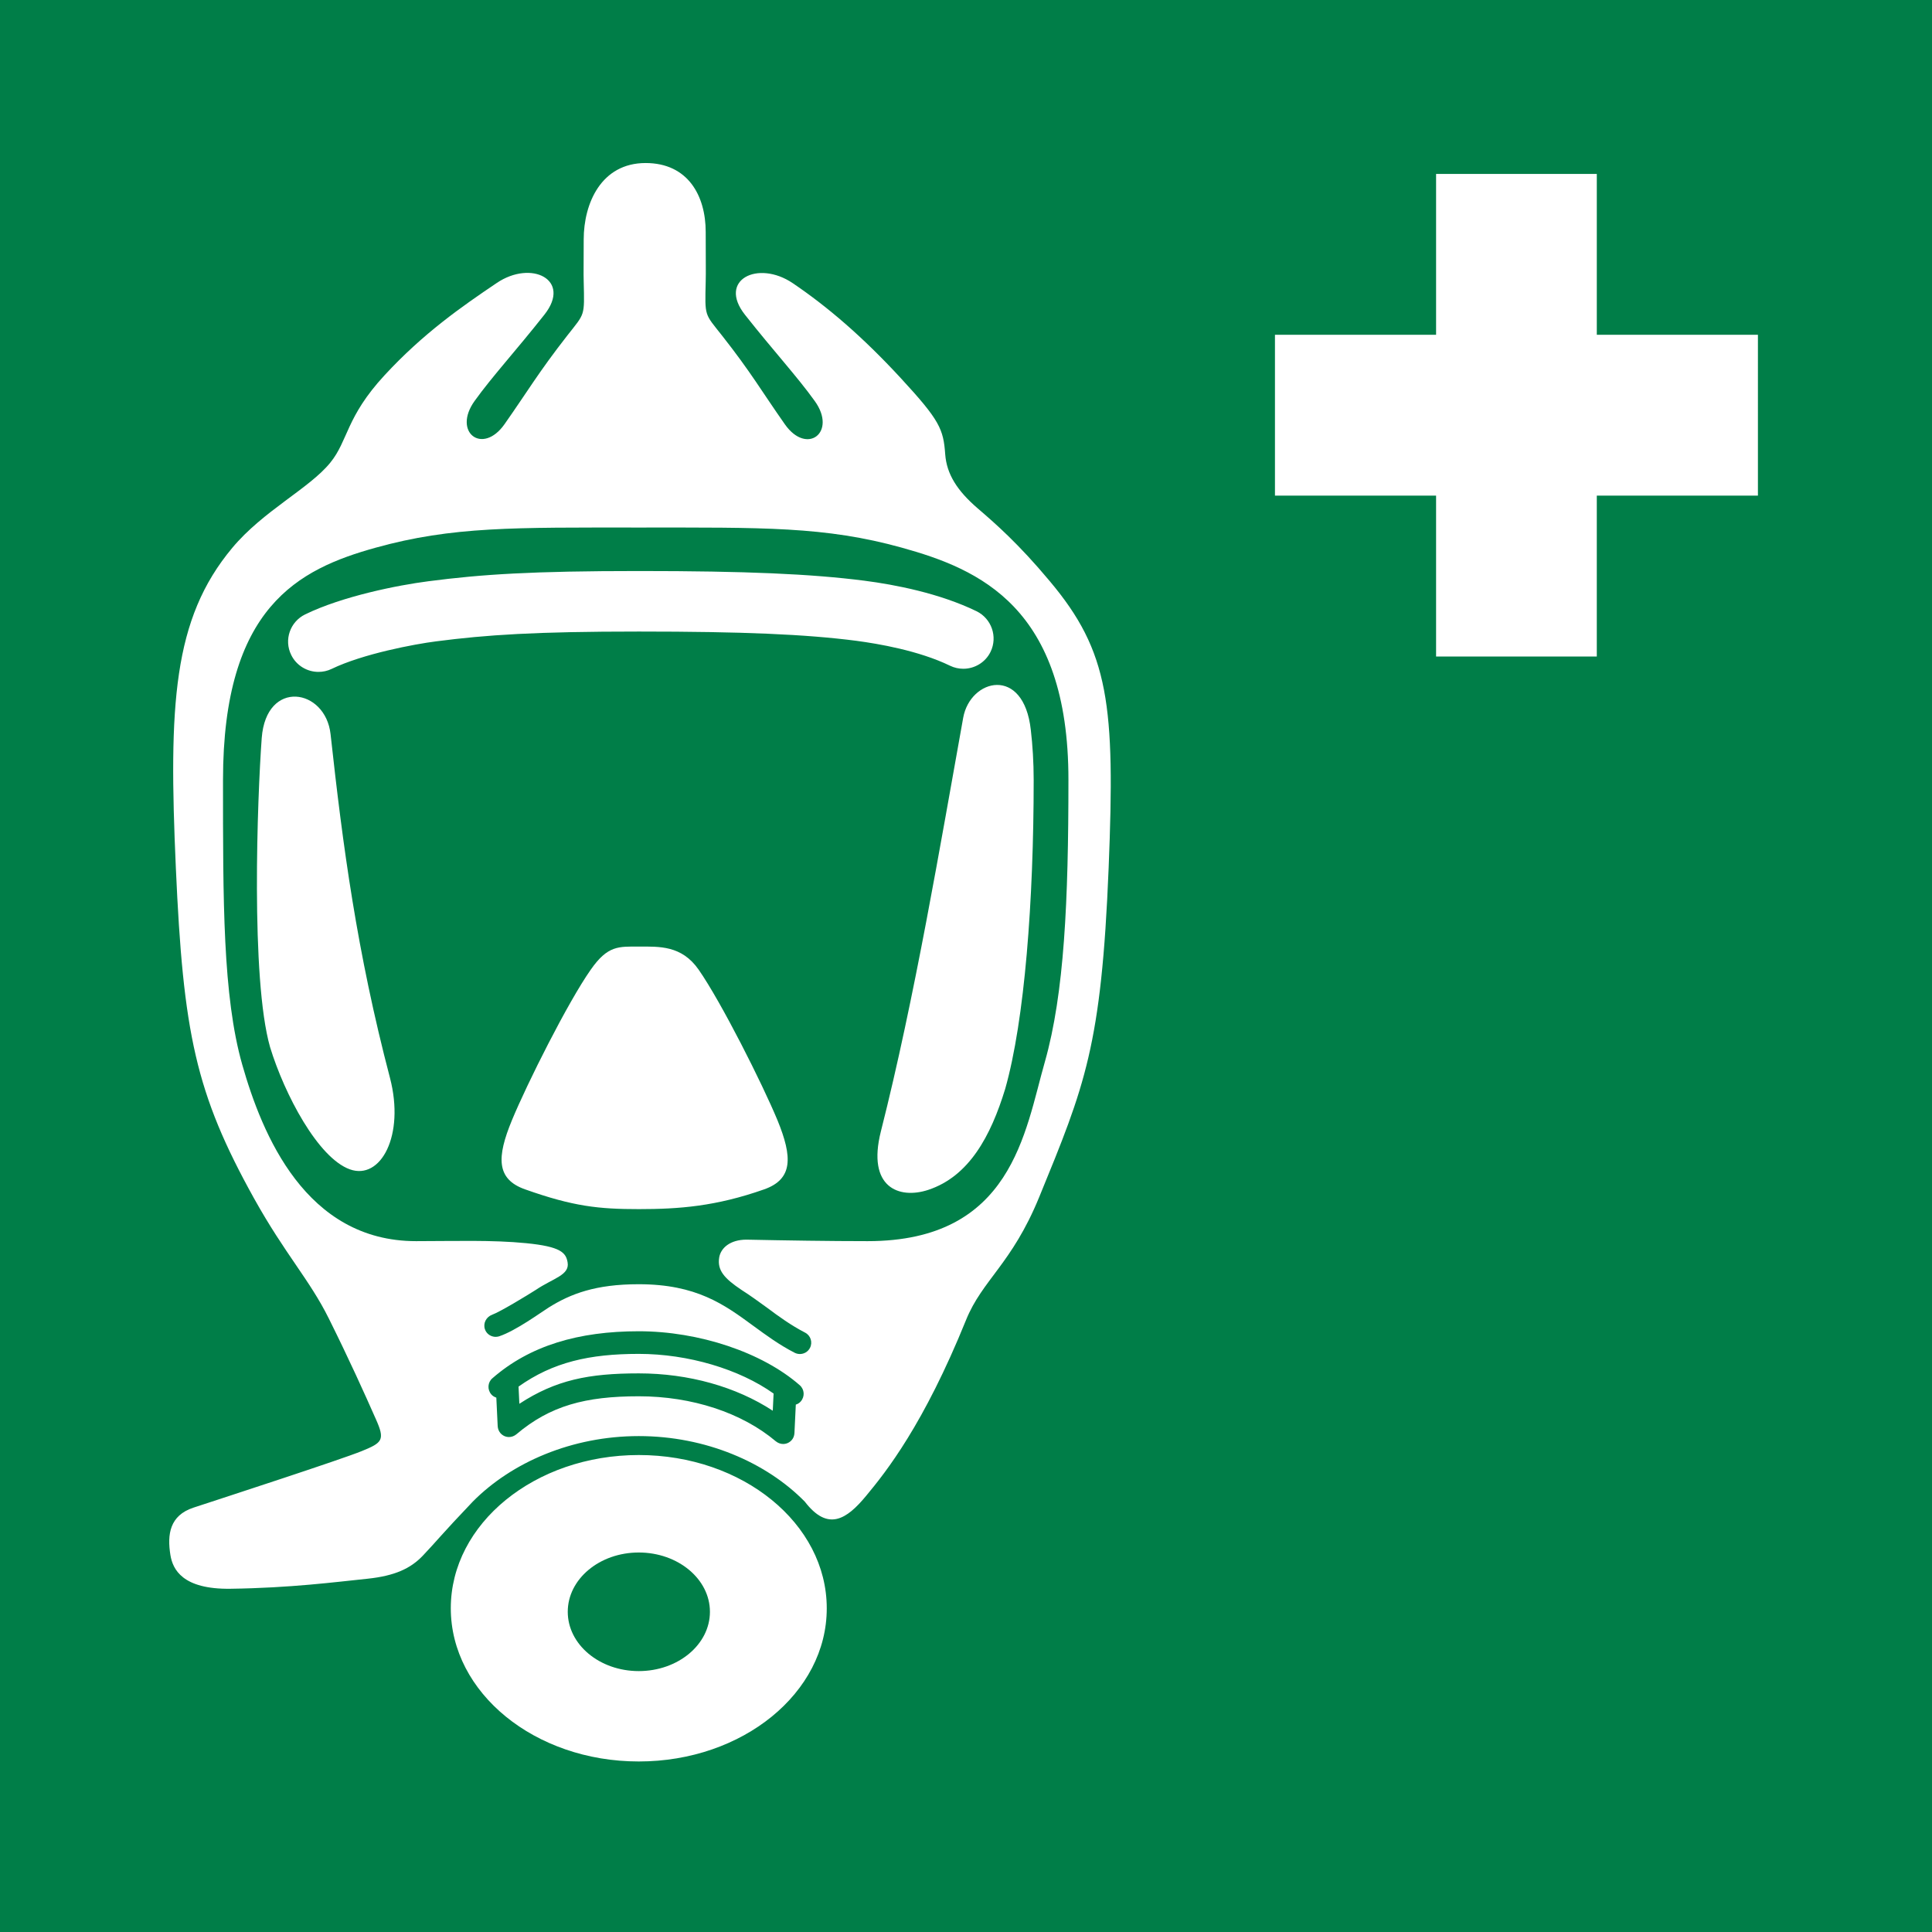 <?xml version="1.0" encoding="utf-8"?>
<!-- Generator: Adobe Illustrator 24.0.2, SVG Export Plug-In . SVG Version: 6.00 Build 0)  -->
<svg version="1.1" id="Layer_1" xmlns="http://www.w3.org/2000/svg" xmlns:xlink="http://www.w3.org/1999/xlink" x="0px" y="0px"
	 viewBox="0 0 141.73 141.73" style="enable-background:new 0 0 141.73 141.73;" xml:space="preserve">
<style type="text/css">
	.st0{fill:#007E48;}
</style>
<path class="st0" d="M46.86,97.66c-4.42,0-7.99,1.05-10.74,3.45c-0.35,0.3-0.38,0.83-0.08,1.18c0.1,0.12,0.23,0.19,0.37,0.24
	l0.1,2.09h0c0.01,0.18,0.07,0.35,0.19,0.5c0.17,0.2,0.4,0.3,0.64,0.3c0.19,0,0.38-0.07,0.54-0.2c2.48-2.1,5.07-2.79,8.98-2.79
	c3.9,0,7.56,1.2,10.05,3.3c0.16,0.13,0.35,0.2,0.54,0.2c0.24,0,0.47-0.1,0.64-0.3c0.12-0.14,0.18-0.32,0.19-0.5h0l0.1-2.09
	c0.14-0.04,0.27-0.12,0.37-0.24c0.3-0.35,0.27-0.87-0.08-1.18C55.92,99.21,51.28,97.66,46.86,97.66z M56.69,103.49
	c-2.67-1.75-6.16-2.74-9.83-2.74c-3.67,0-6.08,0.48-8.76,2.23l-0.06-1.26c2.52-1.79,5.2-2.4,8.82-2.4c3.62,0,7.38,1.12,9.89,2.91
	L56.69,103.49z"/>
<path class="st0" d="M46.86,113.89c-2.88,0-5.21,1.95-5.21,4.35c0,2.4,2.33,4.35,5.21,4.35c2.88,0,5.22-1.95,5.22-4.35
	C52.08,115.84,49.74,113.89,46.86,113.89z"/>
<path class="st0" d="M66.17,40.18c-5.65-1.57-10.19-1.48-19.31-1.48c-9.12,0-13.66-0.09-19.31,1.48
	c-5.65,1.57-11.19,4.35-11.19,17.04c0,8.84-0.02,15.85,1.41,20.88c1.46,5.13,4.66,12.95,12.75,12.95c2.81,0,5.57-0.1,8.09,0.15
	c2.52,0.25,2.91,0.69,3.03,1.41c0.16,0.94-1.07,1.16-2.34,2.02c-0.63,0.4-2.58,1.59-3.2,1.82c-0.43,0.16-0.67,0.62-0.53,1.05
	c0.1,0.31,0.36,0.51,0.66,0.56c0.13,0.02,0.26,0.01,0.39-0.03c1.23-0.41,3.07-1.76,3.63-2.11c1.61-1.01,3.45-1.71,6.6-1.71
	c4.24,0,6.27,1.48,8.41,3.05c0.93,0.68,1.89,1.39,3.04,1.98c0.12,0.06,0.25,0.09,0.38,0.09c0.3,0,0.59-0.16,0.74-0.45
	c0.21-0.41,0.05-0.91-0.36-1.12c-1.04-0.54-1.91-1.17-2.82-1.85c-0.58-0.42-1.21-0.88-1.84-1.28c-1.27-0.85-1.79-1.44-1.64-2.38
	c0.12-0.72,0.83-1.31,2-1.31c2.95,0.06,6.08,0.11,8.89,0.11c10.61,0,11.53-8.02,13-13.15c1.43-5.03,1.73-11.84,1.73-20.68
	C78.39,44.53,71.82,41.75,66.17,40.18z M25.66,85.78c-2.33-0.84-4.79-5.5-5.85-8.97c-1.43-5.03-0.93-18.32-0.61-22.67
	c0.33-4.35,4.68-3.65,5.05-0.28c0.9,8.2,1.92,15.92,4.36,25.22C29.71,83.3,27.93,86.6,25.66,85.78z M56.06,87.25
	c-3.55,1.25-6.25,1.45-9.19,1.45c-2.94,0-4.8-0.19-8.35-1.45c-2.13-0.75-2.08-2.37-0.97-5.06c1.11-2.69,4.12-8.69,5.79-11.06
	c1.25-1.79,2.05-1.69,3.53-1.69c1.48,0,3.13-0.1,4.38,1.69c1.66,2.38,4.68,8.38,5.79,11.06C58.14,84.88,58.18,86.5,56.06,87.25z
	 M62.83,47.01c-3.71-0.48-8.34-0.68-15.96-0.68c-7.63,0-11.17,0.24-14.88,0.72c-1.57,0.2-5.36,0.91-7.66,2.02
	c-0.31,0.15-0.64,0.22-0.97,0.22c-0.82,0-1.62-0.46-2-1.25c-0.54-1.1-0.08-2.43,1.03-2.97c2.73-1.33,6.78-2.14,9.04-2.43
	c3.91-0.51,7.62-0.75,15.45-0.75c7.83,0,12.62,0.21,16.53,0.71c2.25,0.29,5.51,0.92,8.23,2.24c1.1,0.54,1.56,1.87,1.03,2.97
	c-0.38,0.79-1.18,1.25-2,1.25c-0.33,0-0.66-0.07-0.97-0.22C67.39,47.72,64.4,47.22,62.83,47.01z M75.62,53.55
	c0.13,1.1,0.21,2.37,0.21,3.67c0,8.84-0.66,17.63-2.09,22.66c-1.06,3.47-2.65,6.42-5.65,7.41c-2.13,0.7-4.51-0.17-3.47-4.29
	c2.48-9.77,4.38-21.14,6.04-30.35C71.18,49.78,75.1,48.81,75.62,53.55z"/>
<path class="st0" d="M0,0v141.73h141.73V0H0z M46.86,129.22c-7.62,0-13.79-5.03-13.79-11.24c0-6.21,6.17-11.24,13.79-11.24
	c7.62,0,13.79,5.03,13.79,11.24C60.66,124.19,54.48,129.22,46.86,129.22z M81.33,63.65c-0.53,13.1-1.74,15.98-5.1,24.18
	c-2.01,4.9-4.17,6.06-5.36,9c-3.11,7.68-5.86,11.13-7.32,12.89c-1.45,1.76-2.82,2.64-4.51,0.44c-2.84-2.89-7.28-4.81-12.18-4.81
	c-4.9,0-9.33,1.93-12.18,4.81c-2.28,2.39-2.75,3.01-3.66,3.96c-0.9,0.95-2.07,1.48-4.02,1.69c-2.42,0.25-5.68,0.68-10.09,0.74
	c-3.52,0.05-4.24-1.42-4.41-2.48c-0.24-1.5-0.06-2.89,1.69-3.47c2.35-0.77,10.83-3.53,12.35-4.15c1.52-0.62,1.72-0.81,1.03-2.35
	c-0.84-1.9-1.92-4.3-3.45-7.38c-1.41-2.84-3.19-4.69-5.48-8.8c-4.3-7.74-5.2-12.13-5.74-24.26c-0.53-11.94-0.23-18.24,4.14-23.47
	c2.27-2.72,5.66-4.36,7.19-6.25c1.32-1.62,1.14-3.34,3.98-6.41c2.84-3.08,5.68-5.05,8.23-6.77c2.54-1.72,5.52-0.24,3.5,2.32
	c-2.14,2.71-3.82,4.52-5.12,6.33c-1.65,2.29,0.57,4.01,2.19,1.71c1.7-2.42,2.5-3.81,4.61-6.51c1.3-1.66,1.26-1.36,1.2-3.96
	c-0.02-0.92,0-0.43,0-3.08c0-2.66,1.29-5.61,4.54-5.61c3.11,0,4.41,2.4,4.41,5.06c0,2.66,0.02,2.72,0,3.64
	c-0.06,2.6-0.1,2.31,1.2,3.96c2.12,2.69,2.91,4.09,4.61,6.51c1.62,2.3,3.84,0.58,2.19-1.71c-1.3-1.81-2.98-3.62-5.12-6.33
	c-2.02-2.56,0.95-4.04,3.5-2.32c2.54,1.72,5.11,3.91,7.95,6.99c2.84,3.08,3.11,3.72,3.24,5.57c0.11,1.46,0.88,2.67,2.39,3.97
	c1.26,1.08,2.99,2.59,5.26,5.31C81.38,47.82,81.81,51.71,81.33,63.65z M128.96,36.36h-11.82v11.8h-11.79v-11.8H93.53v-11.8h11.82
	v-11.8h11.79v11.8h11.82V36.36z"/>
</svg>
